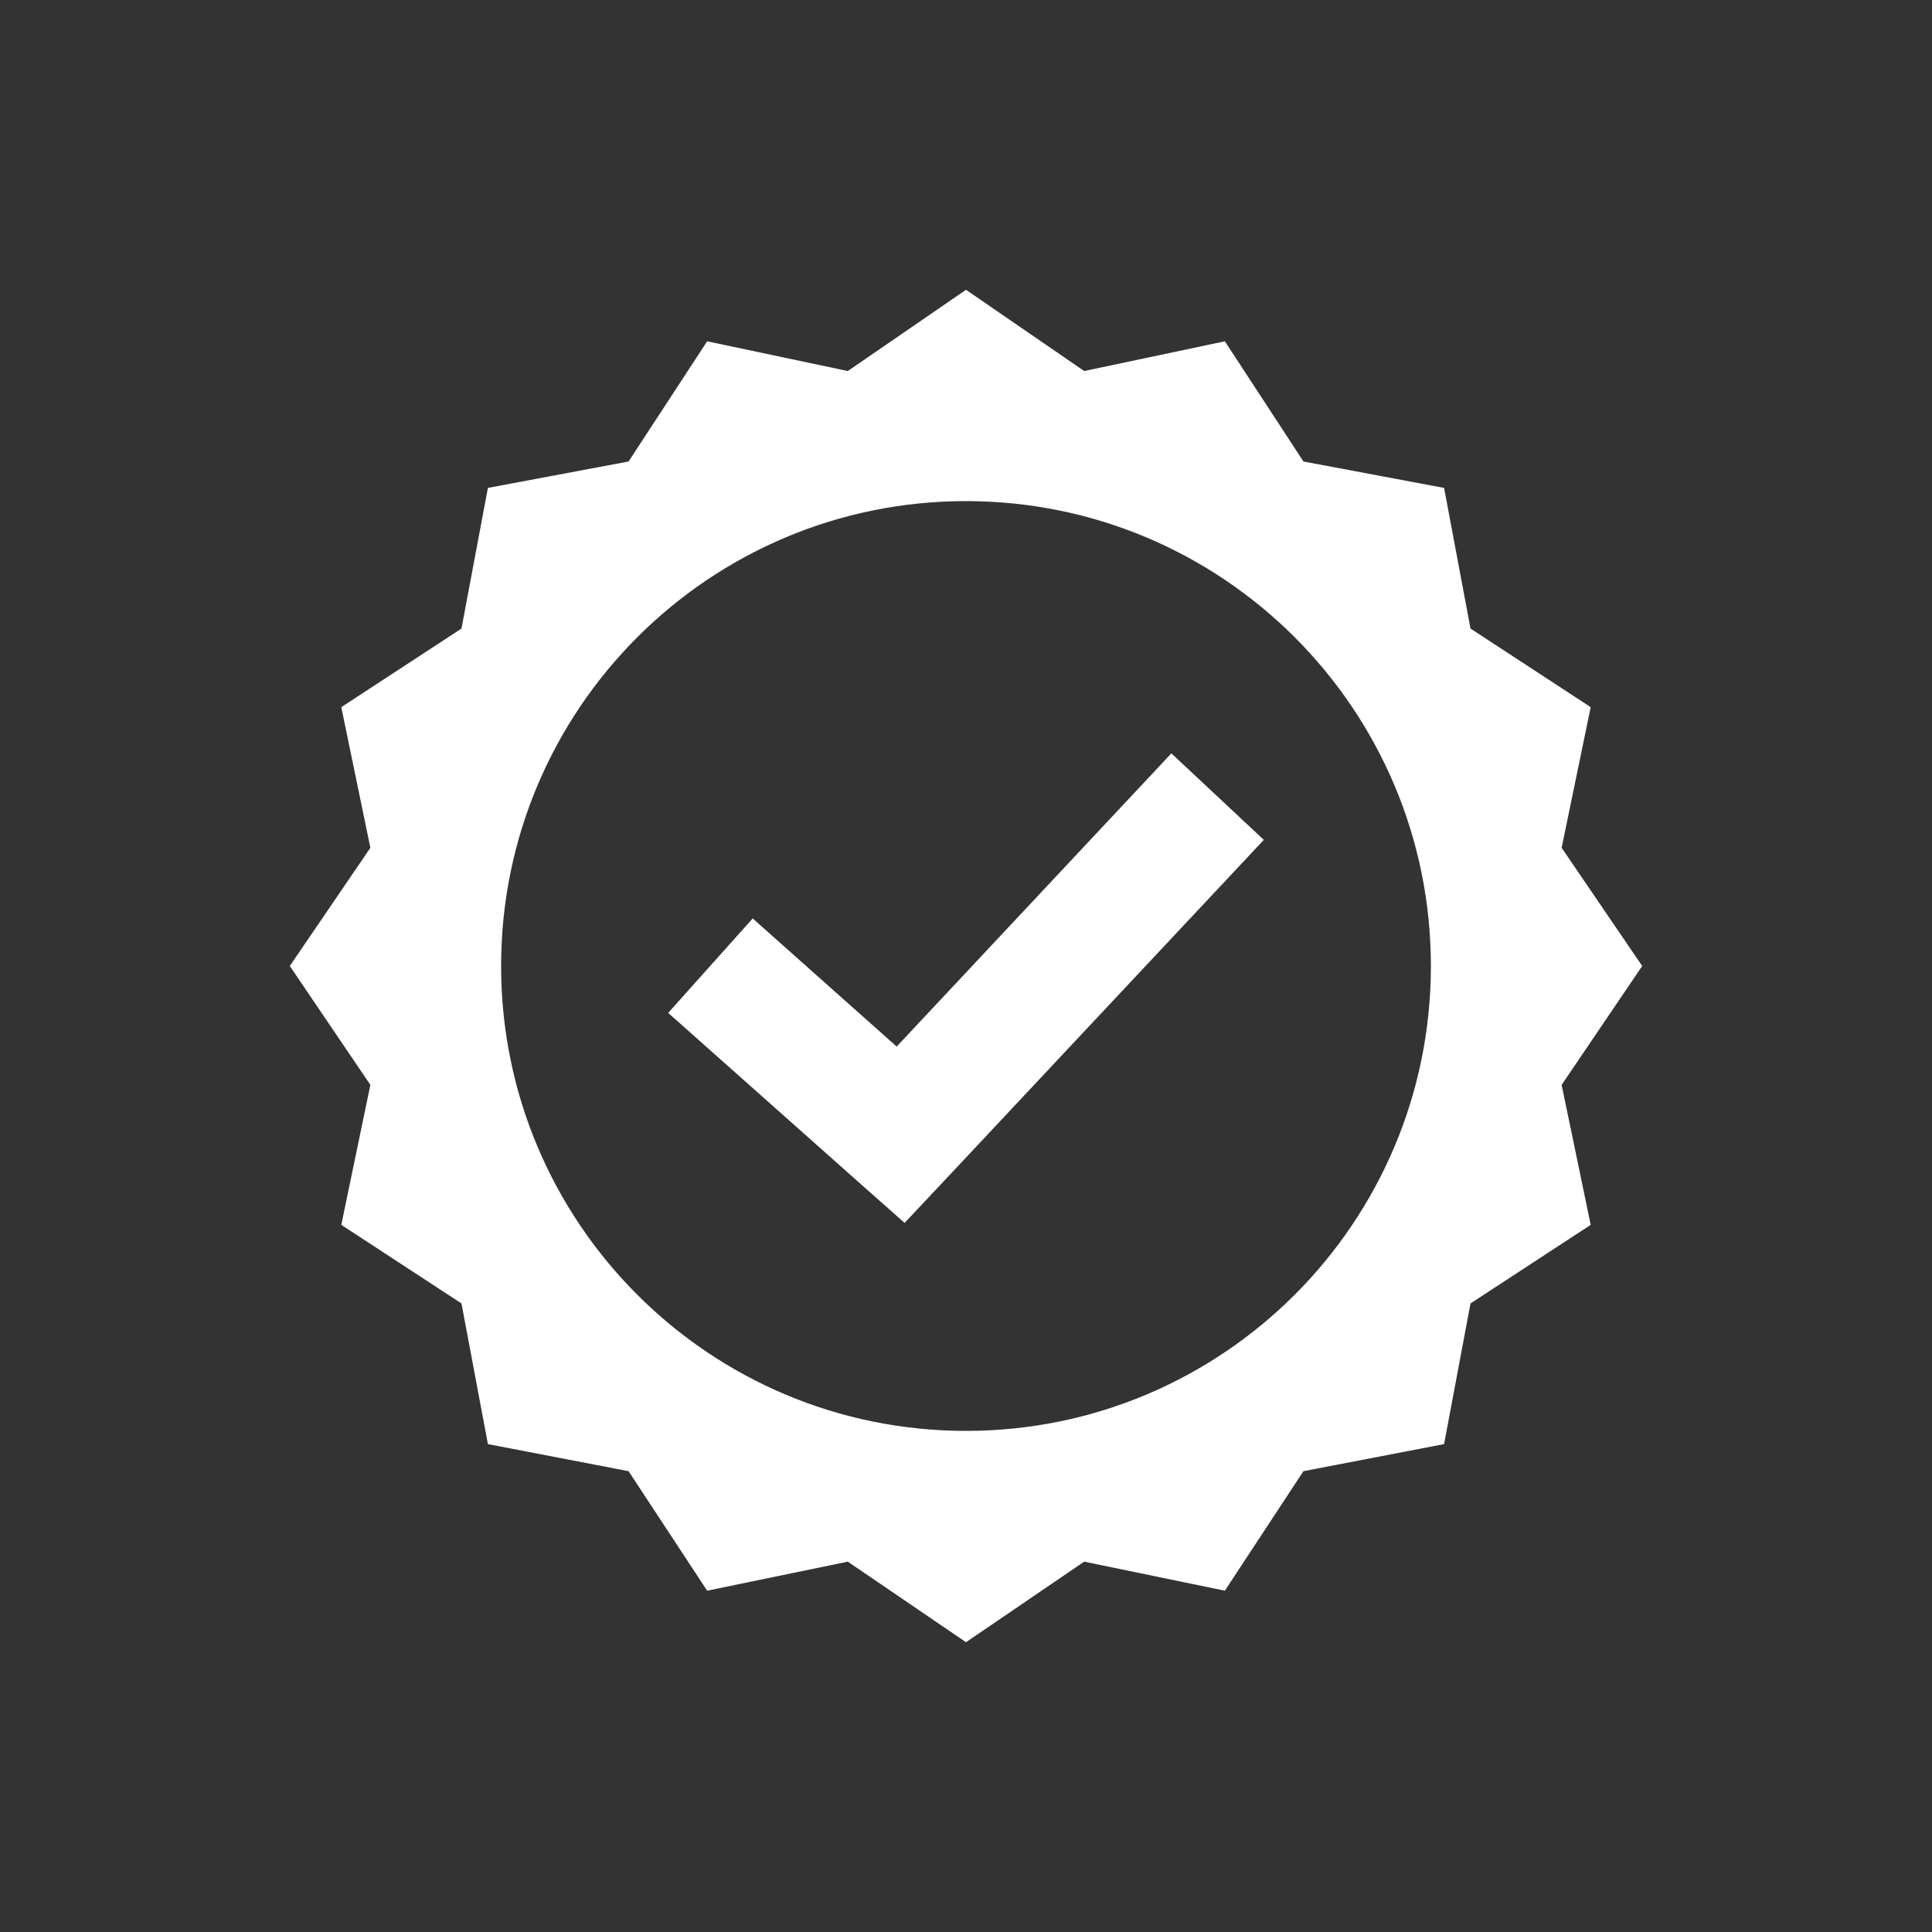 <svg xmlns="http://www.w3.org/2000/svg" xmlns:xlink="http://www.w3.org/1999/xlink" width="1080" zoomAndPan="magnify" viewBox="0 0 810 810" height="1080" preserveAspectRatio="xMidYMid meet" version="1.0"><rect x="0" y="0" width="810" height="810" fill="#333333" stroke="none"/><defs><clipPath id="856cf0ff4b"><path d="M 121.5 121.5 L 688.5 121.5 L 688.5 688.5 L 121.5 688.5 Z M 121.5 121.5 " clip-rule="nonzero"/></clipPath></defs><g clip-path="url(#856cf0ff4b)"><path fill="#ffffff" d="M 405 121.5 L 355.441 155.555 L 296.473 143.094 L 263.527 193.484 L 204.555 204.559 L 193.48 263.527 L 143.094 296.473 L 155.277 355.445 L 121.5 405 L 155.277 454.836 L 143.094 513.527 L 193.48 546.473 L 204.555 605.445 L 263.527 616.797 L 296.473 666.906 L 355.441 654.727 L 405 688.5 L 454.559 654.727 L 513.527 666.906 L 546.473 616.797 L 605.441 605.445 L 616.516 546.473 L 666.906 513.527 L 654.723 454.836 L 688.5 405 L 654.723 355.445 L 666.906 296.473 L 616.516 263.527 L 605.441 204.559 L 546.473 193.484 L 513.527 143.094 L 454.559 155.555 Z M 405 210.094 C 512.645 210.094 599.906 297.355 599.906 405 C 599.906 512.645 512.645 599.906 405 599.906 C 297.355 599.906 210.094 512.645 210.094 405 C 210.094 297.355 297.355 210.094 405 210.094 Z M 491.102 315.852 L 375.93 438.777 L 315.574 385.066 L 280.137 424.656 L 359.871 495.531 L 379.254 512.699 L 396.973 493.871 L 529.863 352.121 Z M 491.102 315.852 " fill-opacity="1" fill-rule="nonzero"/></g></svg>